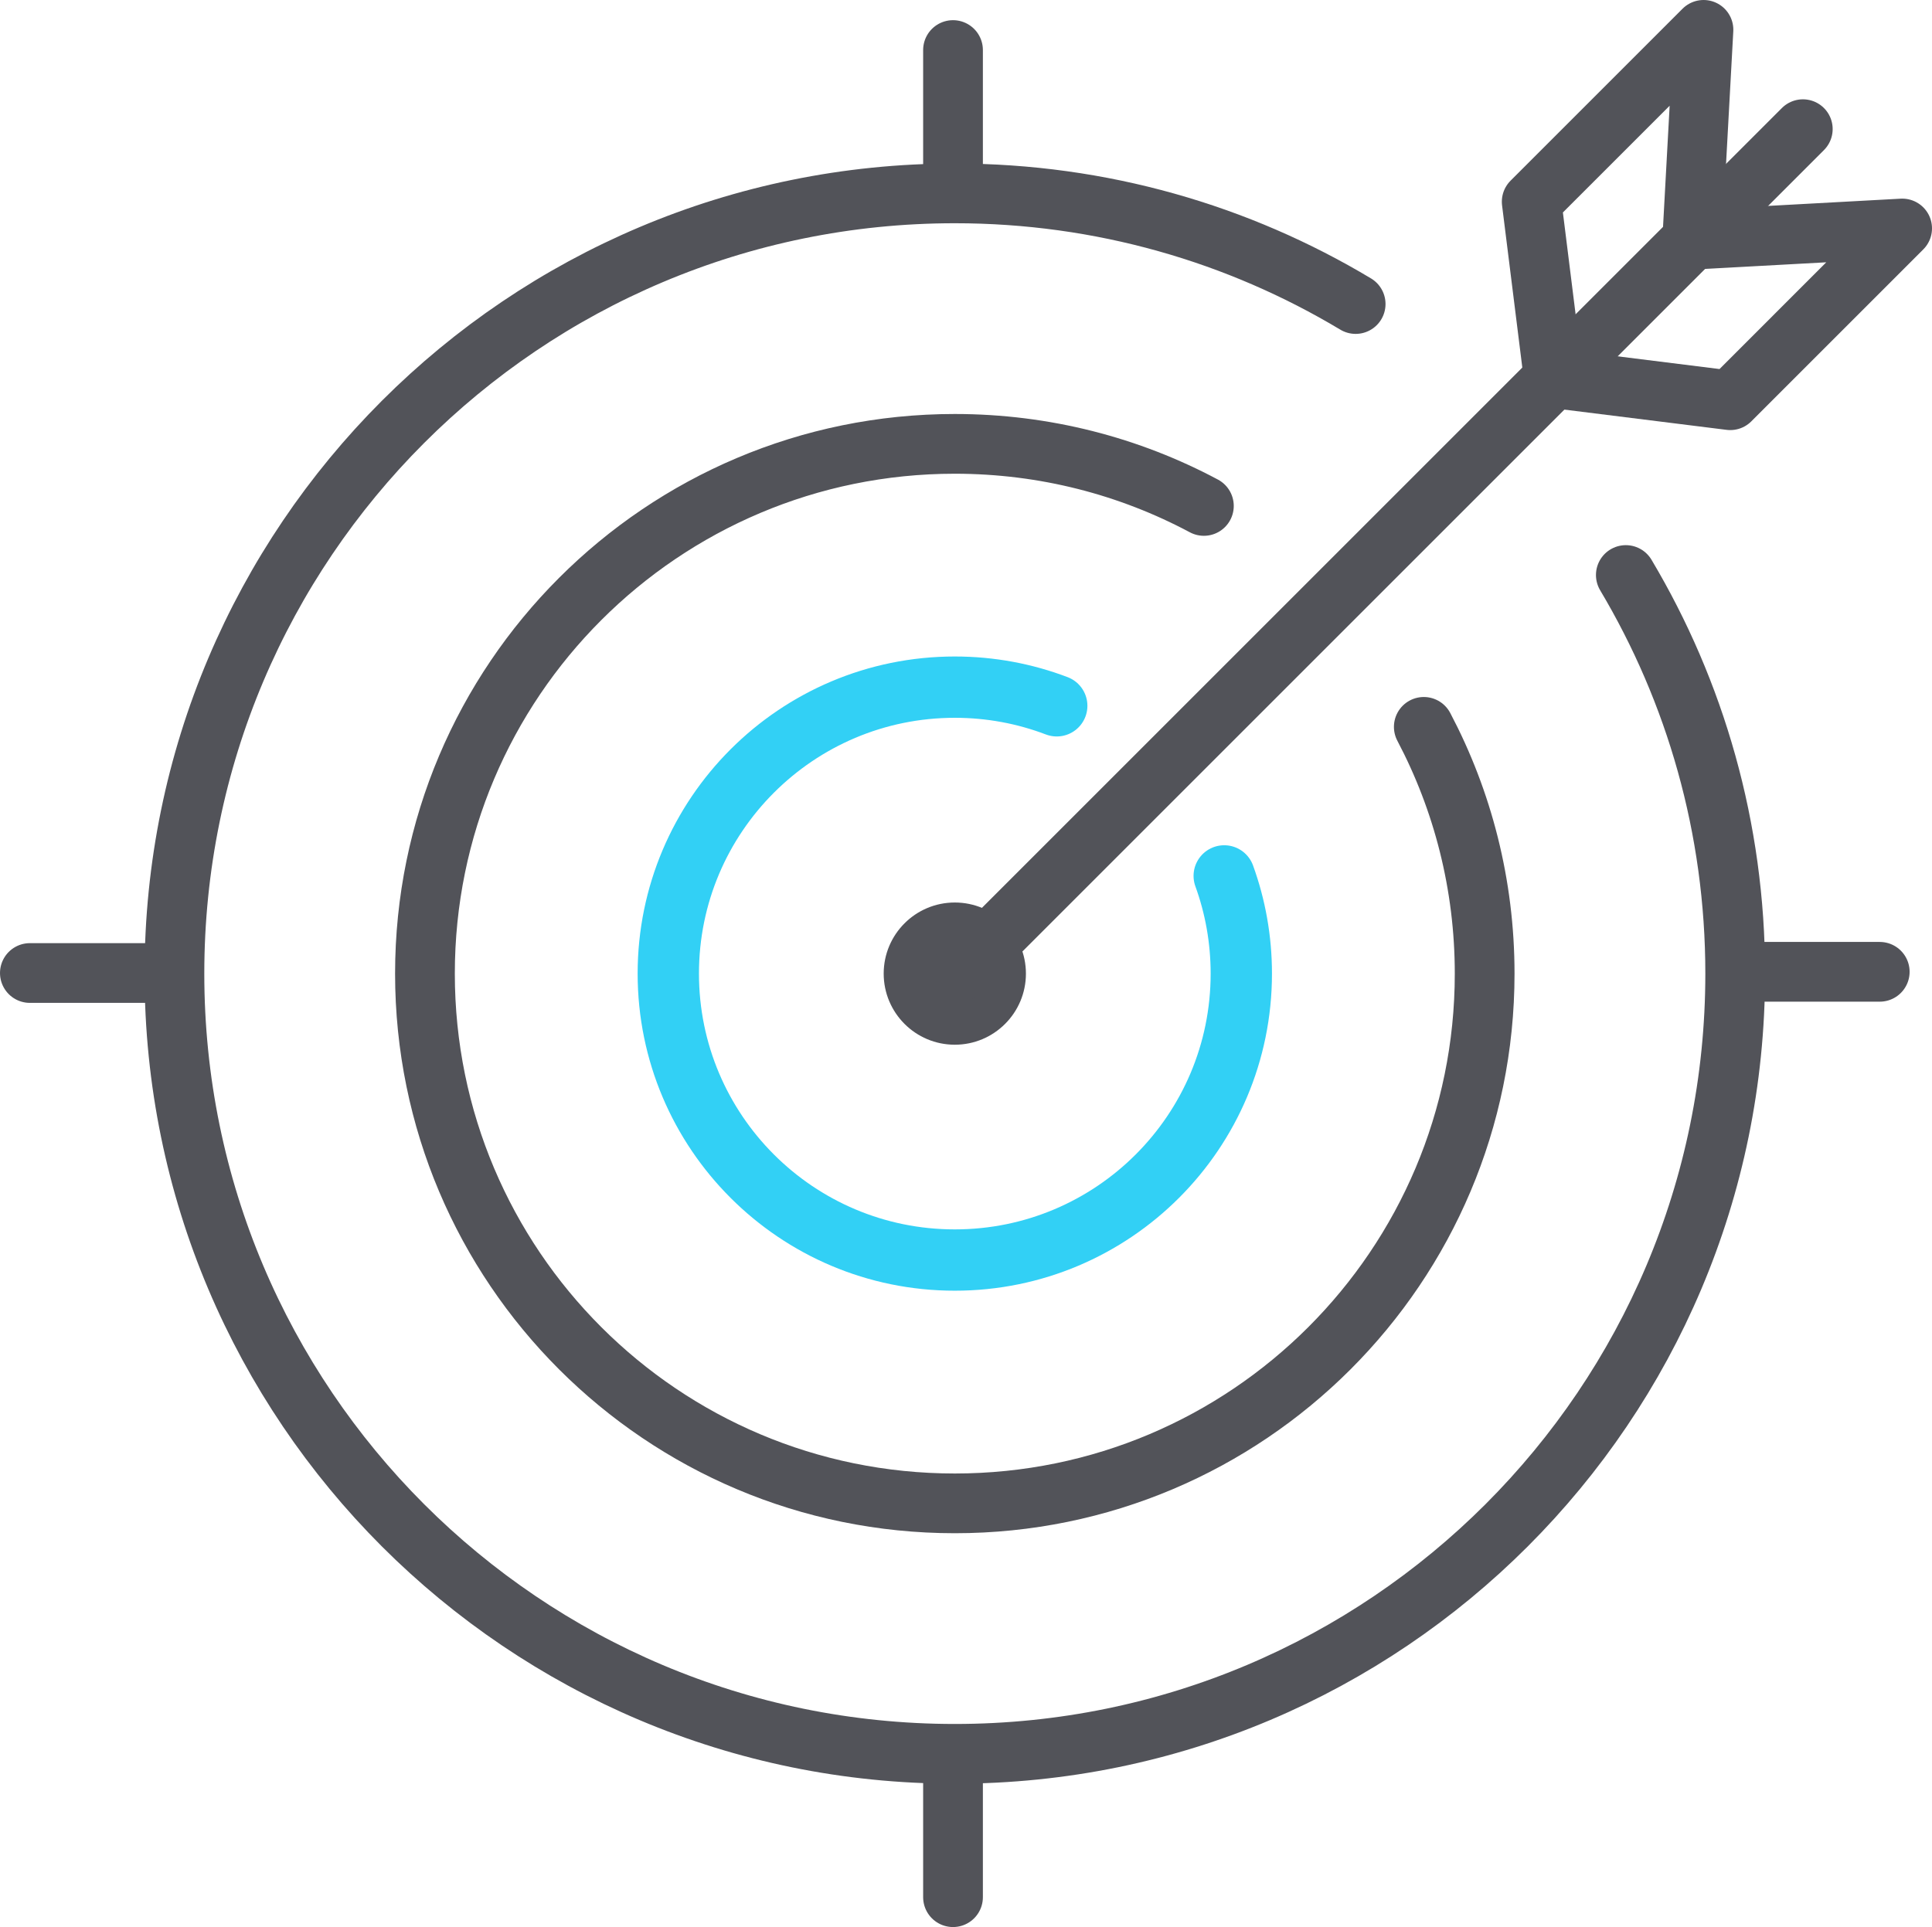 <?xml version="1.0" encoding="UTF-8"?>
<svg id="_Ñëîé_1" data-name="Ñëîé 1" xmlns="http://www.w3.org/2000/svg" viewBox="0 0 1358.32 1355.09">
  <defs>
    <style>
      .cls-1 {
        stroke: #32d0f5;
        stroke-width: 43.11px;
      }

      .cls-1, .cls-2, .cls-3 {
        fill: none;
        stroke-linecap: round;
        stroke-linejoin: round;
      }

      .cls-2 {
        stroke-width: 42px;
      }

      .cls-2, .cls-3 {
        stroke: #525359;
      }

      .cls-3 {
        stroke-width: 41.82px;
      }

      .cls-4 {
        fill: #525359;
      }
    </style>
  </defs>
  <g>
    <line class="cls-2" x1="670.03" y1="1237.44" x2="670.03" y2="1334.09"/>
    <line class="cls-2" x1="670.03" y1="35.19" x2="670.03" y2="131.1"/>
    <line class="cls-2" x1="115.82" y1="684.22" x2="21" y2="684.22"/>
    <line class="cls-2" x1="1321.58" y1="683.37" x2="1223.86" y2="683.37"/>
  </g>
  <g>
    <circle class="cls-4" cx="671.29" cy="684.64" r="50"/>
    <path class="cls-1" d="M860.7,615.93c7.78,21.44,12.02,44.58,12.02,68.7,0,111.25-90.18,201.43-201.43,201.43s-201.43-90.18-201.43-201.43,90.18-201.43,201.43-201.43c25.25,0,49.41,4.64,71.67,13.12"/>
    <path class="cls-2" d="M1001.02,511.13c27.32,51.82,42.79,110.86,42.79,173.51,0,205.74-166.78,372.52-372.52,372.52s-372.52-166.78-372.52-372.52,166.78-372.52,372.52-372.52c63.3,0,122.92,15.79,175.12,43.65"/>
    <path class="cls-2" d="M1143.06,404.35c48.84,82.03,76.9,177.88,76.9,280.28,0,303.02-245.64,548.66-548.66,548.66S122.63,987.66,122.63,684.64,368.27,135.98,671.29,135.98c103.04,0,199.45,28.41,281.82,77.81"/>
  </g>
  <g>
    <polygon class="cls-3" points="1216.49 281.52 1092.3 266.02 1076.8 141.84 1197.73 20.91 1189.66 168.66 1337.41 160.59 1216.49 281.52"/>
    <line class="cls-3" x1="1267.57" y1="90.75" x2="675.01" y2="683.32"/>
  </g>
</svg>